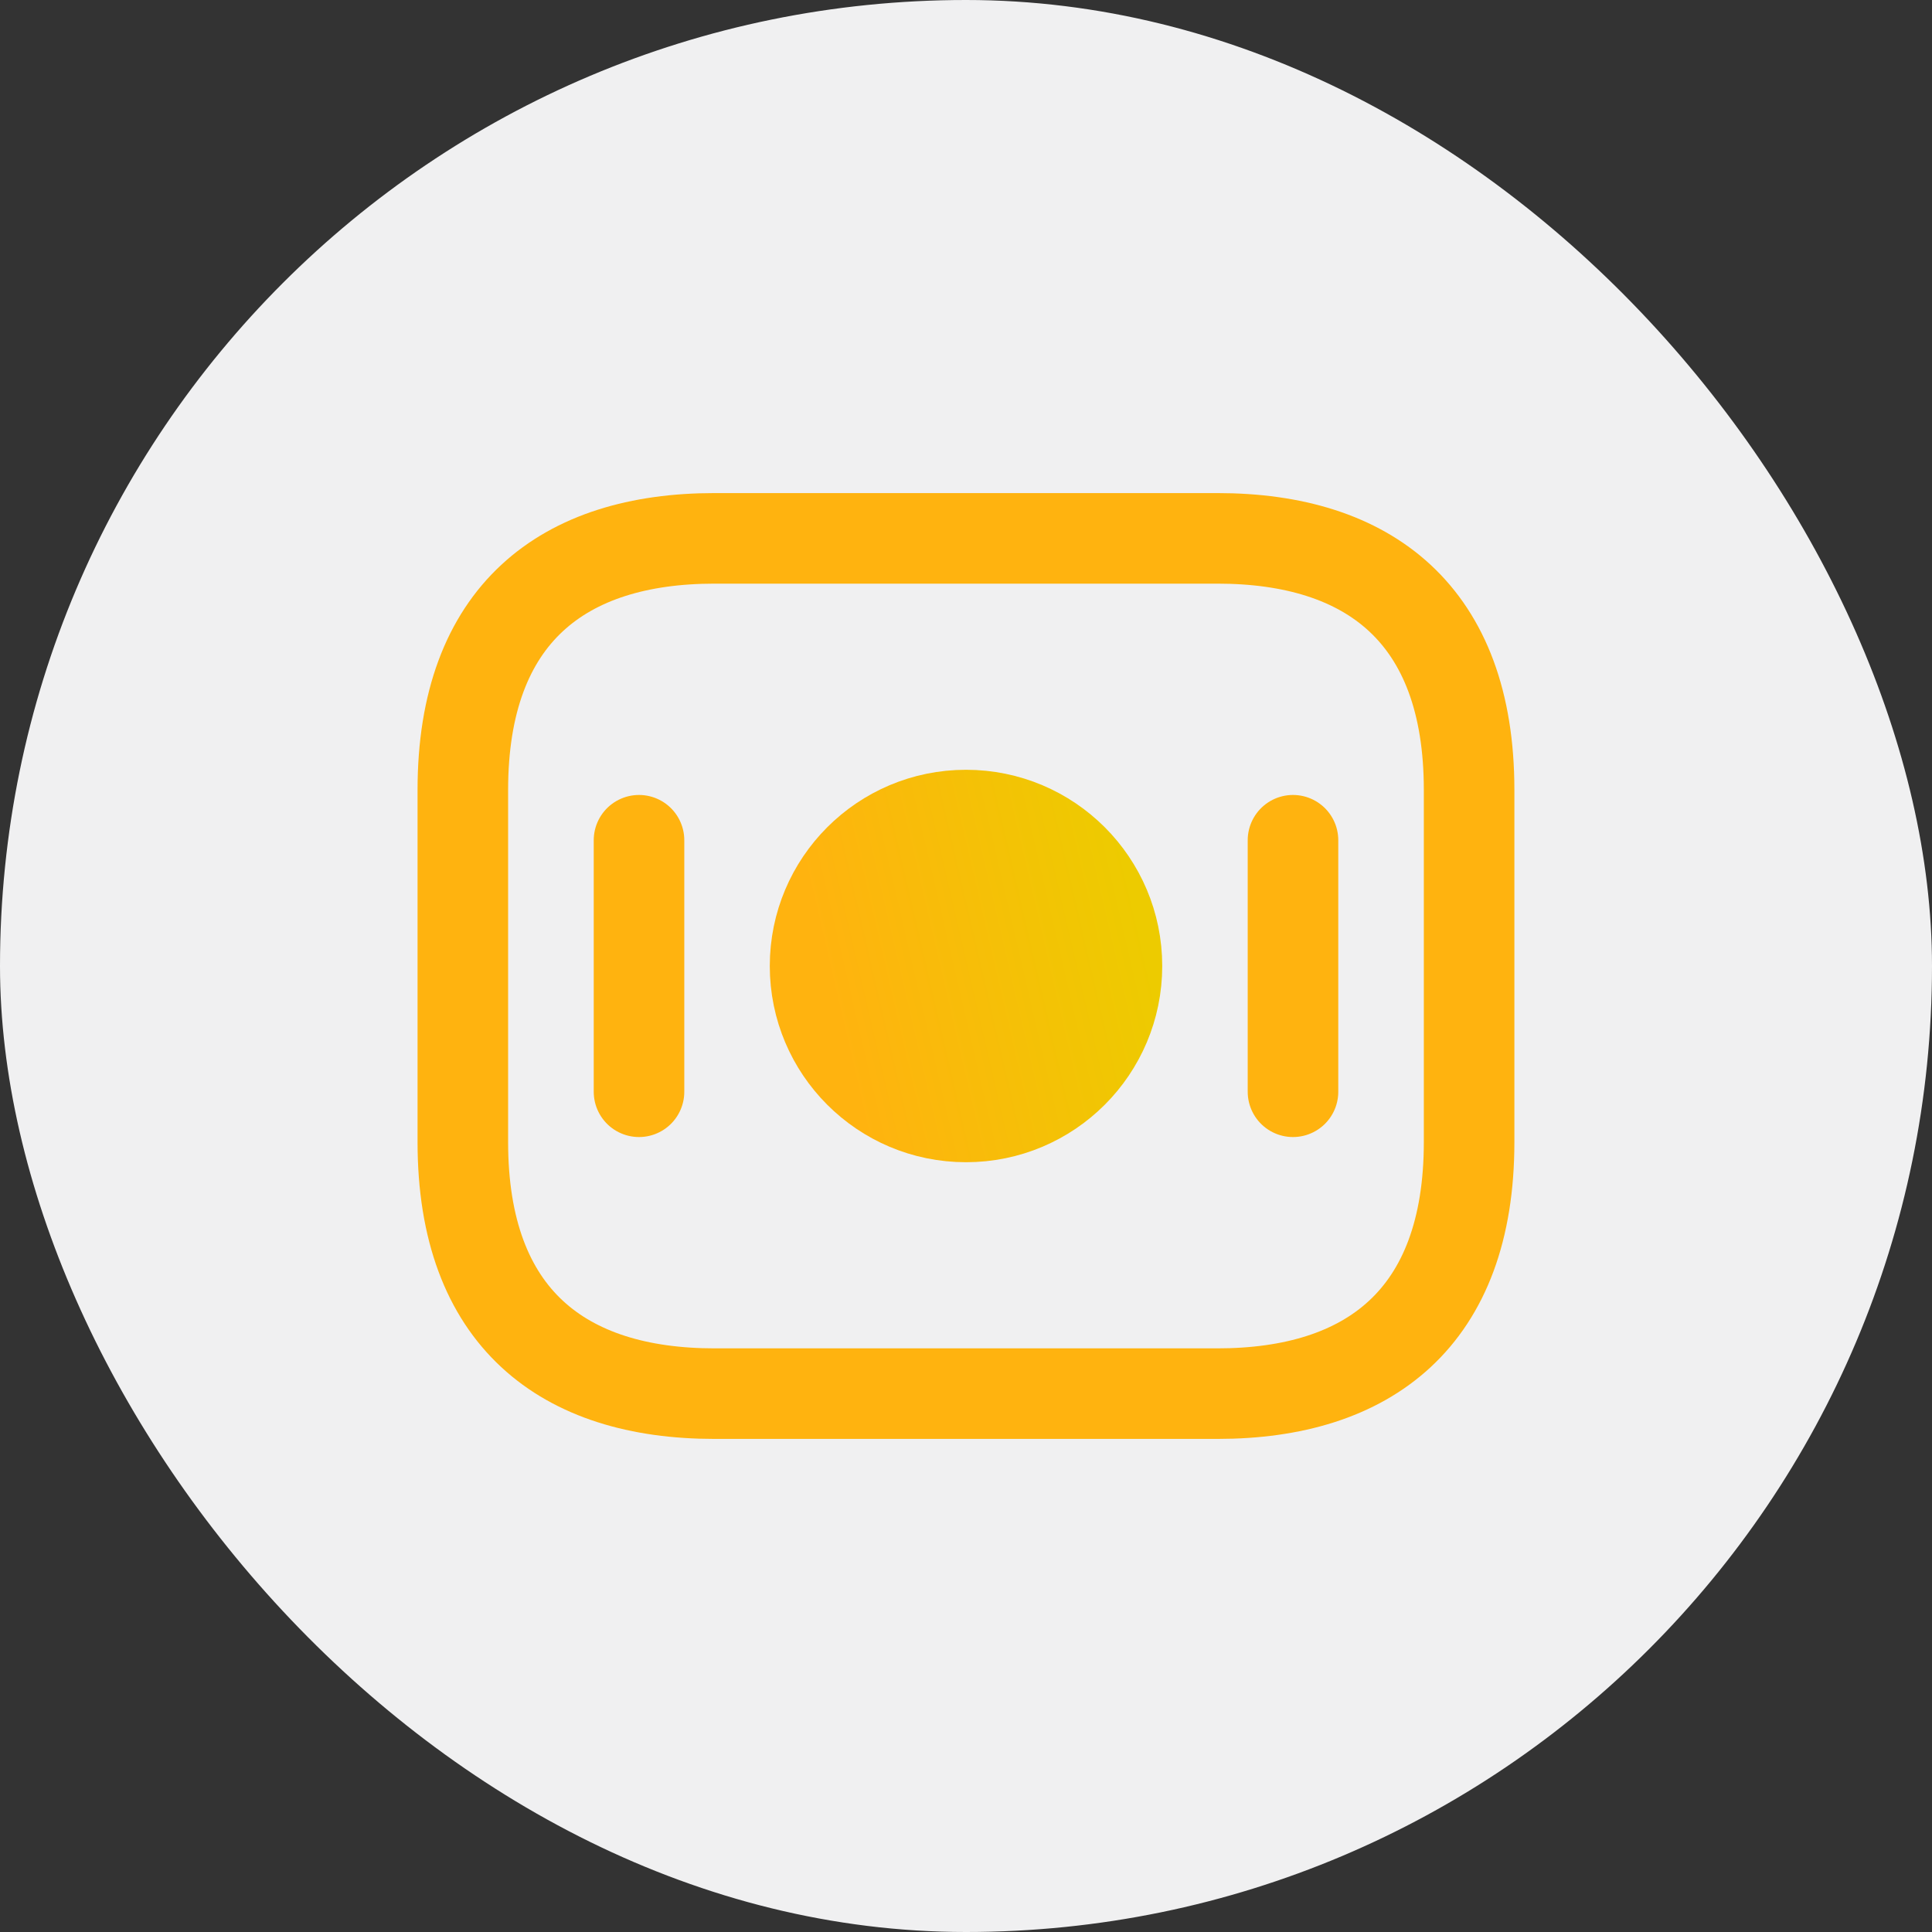 <svg width="32" height="32" viewBox="0 0 32 32" fill="none" xmlns="http://www.w3.org/2000/svg">
<rect x="0" y="0" width="32" height="32" fill="#333333" stroke="none"/>
<rect width="32" height="32" rx="16" fill="#F0F0F1"/>
<path d="M20.166 23.083H11.833C9.333 23.083 7.666 21.833 7.666 18.917V13.083C7.666 10.167 9.333 8.917 11.833 8.917H20.166C22.666 8.917 24.333 10.167 24.333 13.083V18.917C24.333 21.833 22.666 23.083 20.166 23.083Z" stroke="#FFB30F" stroke-width="1.5" stroke-miterlimit="10" stroke-linecap="round" stroke-linejoin="round"/>
<path d="M16 18.5C17.381 18.5 18.5 17.381 18.5 16C18.5 14.619 17.381 13.5 16 13.5C14.619 13.5 13.5 14.619 13.5 16C13.5 17.381 14.619 18.5 16 18.5Z" fill="url(#paint0_linear_1725_28067)" stroke="url(#paint1_linear_1725_28067)" stroke-width="1.5" stroke-miterlimit="10" stroke-linecap="round" stroke-linejoin="round"/>
<path d="M10.584 13.917V18.083" stroke="#FFB30F" stroke-width="1.5" stroke-miterlimit="10" stroke-linecap="round" stroke-linejoin="round"/>
<path d="M21.416 13.917V18.083" stroke="#FFB30F" stroke-width="1.5" stroke-miterlimit="10" stroke-linecap="round" stroke-linejoin="round"/>
<defs>
<linearGradient id="paint0_linear_1725_28067" x1="13.5" y1="18.019" x2="19.243" y2="16.682" gradientUnits="userSpaceOnUse">
<stop offset="0.102" stop-color="#FFB30F"/>
<stop offset="1" stop-color="#EDCB00"/>
</linearGradient>
<linearGradient id="paint1_linear_1725_28067" x1="13.5" y1="18.019" x2="19.243" y2="16.682" gradientUnits="userSpaceOnUse">
<stop offset="0.102" stop-color="#FFB30F"/>
<stop offset="1" stop-color="#EDCB00"/>
</linearGradient>
</defs>
</svg>

